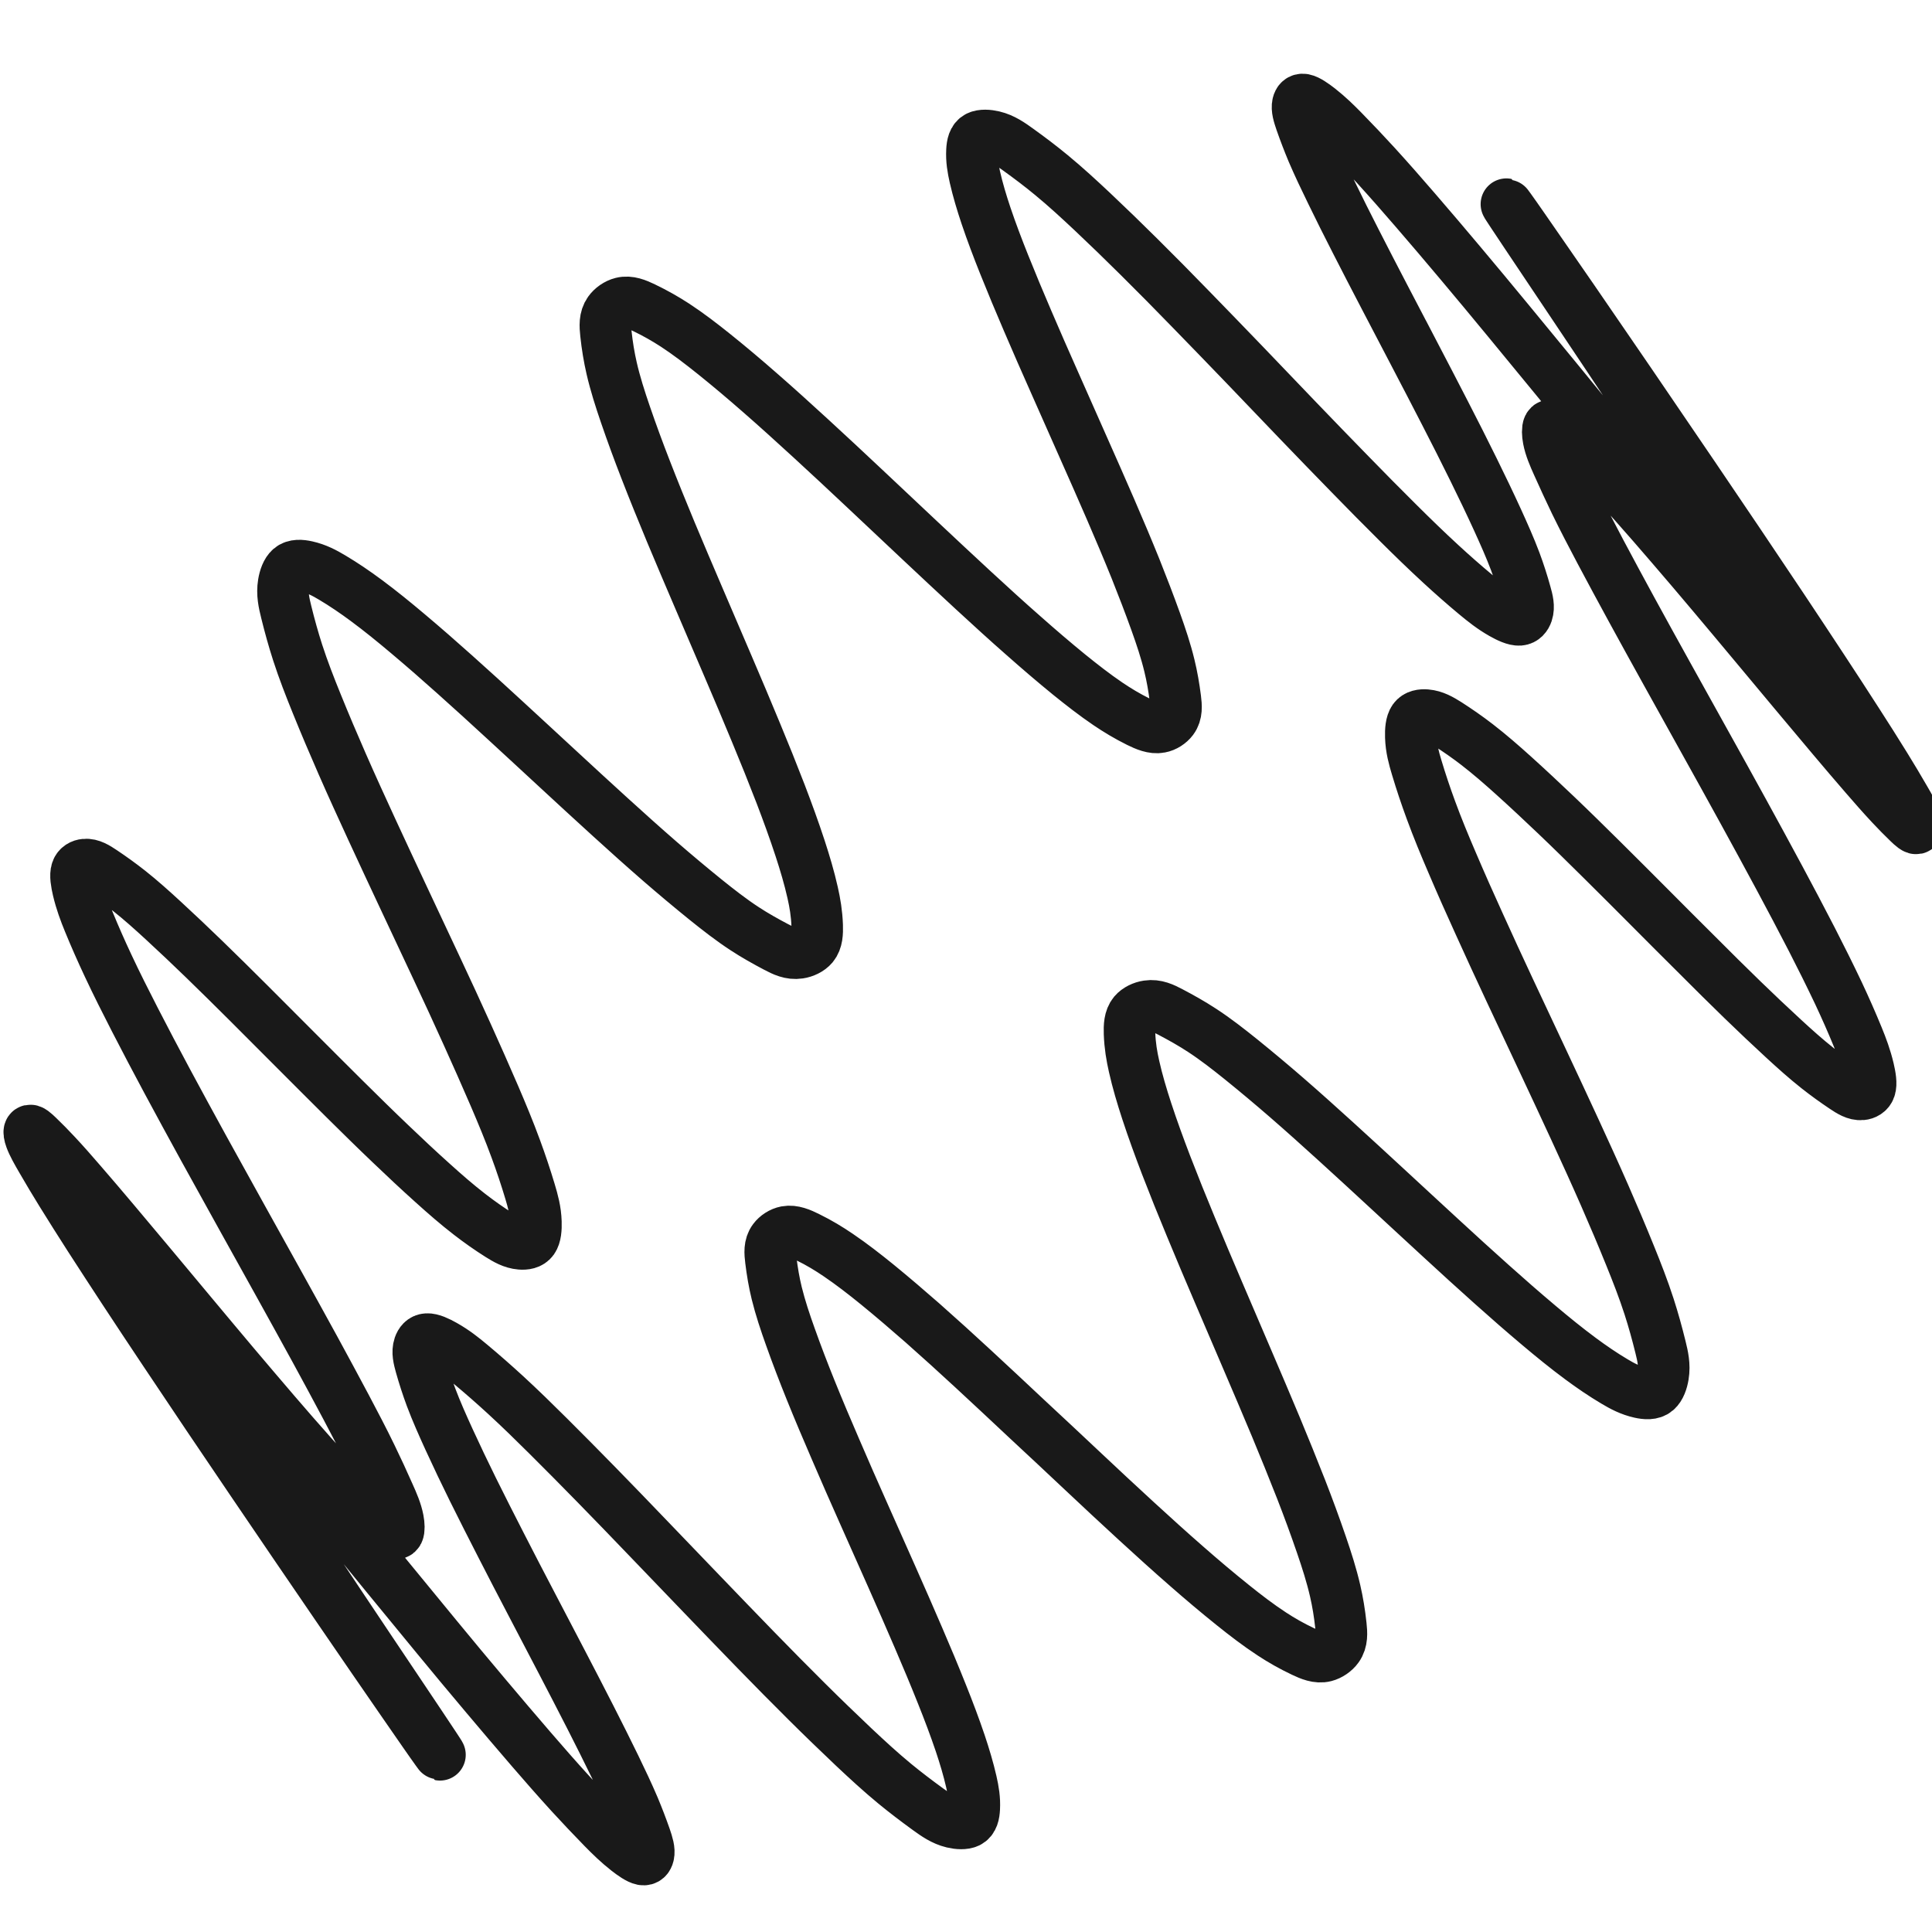 <?xml version="1.0" encoding="UTF-8" standalone="no"?>
<svg
   xmlns:dc="http://purl.org/dc/elements/1.1/"
   xmlns:cc="http://creativecommons.org/ns#"
   xmlns:rdf="http://www.w3.org/1999/02/22-rdf-syntax-ns#"
   xmlns:svg="http://www.w3.org/2000/svg"
   xmlns="http://www.w3.org/2000/svg"
   xmlns:sodipodi="http://sodipodi.sourceforge.net/DTD/sodipodi-0.dtd"
   xmlns:inkscape="http://www.inkscape.org/namespaces/inkscape"
   width="64"
   height="64"
   viewBox="0 0 16.933 16.933"
   version="1.1"
   id="svg7"
   sodipodi:docname="Sine.svg"
   inkscape:version="0.92.3 (2405546, 2018-03-11)">
  <defs
     id="defs11" />
  <sodipodi:namedview
     pagecolor="#ffffff"
     bordercolor="#666666"
     borderopacity="1"
     objecttolerance="10"
     gridtolerance="10"
     guidetolerance="10"
     inkscape:pageopacity="0"
     inkscape:pageshadow="2"
     inkscape:window-width="1920"
     inkscape:window-height="993"
     id="namedview9"
     showgrid="false"
     units="px"
     inkscape:zoom="8.5164963"
     inkscape:cx="45.110785"
     inkscape:cy="47.810704"
     inkscape:window-x="0"
     inkscape:window-y="30"
     inkscape:window-maximized="1"
     inkscape:current-layer="svg7" />
  <g
     id="g5"
     transform="matrix(0.645,0,0,-0.645,8.531,8.585)">
    <path
       id="Sine"
       d="M 6,8.485 C 6.138,8.22 6.277,7.955 6.413,7.689 6.543,7.436 6.672,7.183 6.796,6.93 6.908,6.703 7.017,6.476 7.121,6.249 7.208,6.058 7.293,5.868 7.364,5.679 7.418,5.534 7.464,5.39 7.503,5.249 7.53,5.155 7.553,5.063 7.526,4.981 7.51,4.934 7.478,4.891 7.421,4.887 7.359,4.883 7.267,4.926 7.186,4.972 7.045,5.052 6.936,5.14 6.826,5.231 6.666,5.364 6.505,5.506 6.351,5.648 6.152,5.831 5.962,6.016 5.775,6.202 5.555,6.42 5.337,6.641 5.122,6.862 4.884,7.105 4.649,7.349 4.414,7.593 4.17,7.848 3.926,8.102 3.682,8.357 3.439,8.609 3.197,8.86 2.952,9.111 2.722,9.348 2.49,9.583 2.255,9.816 2.046,10.024 1.833,10.23 1.617,10.434 1.437,10.603 1.255,10.771 1.062,10.93 0.917,11.05 0.766,11.164 0.609,11.277 c -0.101,0.073 -0.205,0.147 -0.335,0.178 -0.075,0.018 -0.159,0.022 -0.21,-0.003 -0.065,-0.032 -0.079,-0.111 -0.083,-0.186 -0.007,-0.129 0.013,-0.244 0.04,-0.363 C 0.06,10.732 0.113,10.555 0.172,10.379 0.247,10.157 0.33,9.938 0.418,9.718 0.52,9.463 0.627,9.207 0.737,8.951 0.856,8.672 0.979,8.393 1.103,8.114 1.231,7.824 1.36,7.535 1.488,7.245 1.615,6.96 1.741,6.674 1.865,6.388 1.981,6.12 2.095,5.851 2.204,5.581 2.299,5.343 2.391,5.104 2.478,4.862 2.549,4.664 2.616,4.464 2.664,4.265 2.7,4.118 2.725,3.972 2.745,3.816 2.757,3.718 2.767,3.616 2.705,3.533 2.668,3.484 2.605,3.441 2.538,3.429 2.442,3.41 2.338,3.456 2.244,3.502 2.087,3.58 1.957,3.659 1.828,3.746 1.648,3.868 1.473,4.005 1.302,4.143 1.09,4.316 0.886,4.491 0.685,4.669 0.452,4.873 0.224,5.082 -0.003,5.291 -0.248,5.517 -0.491,5.745 -0.734,5.973 -0.983,6.207 -1.231,6.442 -1.48,6.675 -1.723,6.904 -1.967,7.131 -2.213,7.357 -2.441,7.566 -2.67,7.774 -2.903,7.977 -3.106,8.155 -3.312,8.329 -3.525,8.5 -3.697,8.638 -3.874,8.774 -4.056,8.893 -4.187,8.978 -4.322,9.055 -4.478,9.13 -4.572,9.175 -4.675,9.22 -4.777,9.194 -4.844,9.177 -4.91,9.131 -4.949,9.076 c -0.063,-0.088 -0.055,-0.196 -0.044,-0.299 0.018,-0.167 0.043,-0.319 0.078,-0.471 0.048,-0.209 0.115,-0.418 0.186,-0.625 0.087,-0.254 0.179,-0.504 0.276,-0.753 C -4.343,6.644 -4.228,6.362 -4.111,6.08 -3.985,5.778 -3.856,5.476 -3.727,5.175 -3.596,4.868 -3.463,4.561 -3.332,4.253 -3.204,3.954 -3.077,3.655 -2.953,3.354 -2.838,3.078 -2.726,2.799 -2.618,2.519 -2.526,2.278 -2.437,2.035 -2.355,1.785 c 0.065,-0.199 0.126,-0.403 0.171,-0.604 0.032,-0.142 0.056,-0.282 0.062,-0.448 0.003,-0.098 2.127e-4,-0.204 -0.06,-0.276 -0.044,-0.052 -0.118,-0.086 -0.186,-0.096 -0.117,-0.018 -0.216,0.031 -0.311,0.081 -0.15,0.079 -0.292,0.159 -0.428,0.248 -0.184,0.12 -0.359,0.257 -0.532,0.396 -0.209,0.169 -0.414,0.341 -0.616,0.516 -0.228,0.198 -0.453,0.4 -0.676,0.603 -0.238,0.216 -0.474,0.434 -0.71,0.652 -0.239,0.22 -0.476,0.441 -0.715,0.66 -0.229,0.211 -0.459,0.421 -0.691,0.628 -0.211,0.189 -0.424,0.375 -0.639,0.556 -0.184,0.155 -0.369,0.306 -0.562,0.449 -0.151,0.112 -0.308,0.219 -0.463,0.311 -0.107,0.064 -0.214,0.121 -0.348,0.151 -0.077,0.017 -0.164,0.025 -0.222,-0.025 -0.05,-0.043 -0.079,-0.127 -0.092,-0.207 -0.023,-0.14 0.006,-0.263 0.036,-0.385 0.046,-0.187 0.097,-0.371 0.155,-0.551 0.077,-0.238 0.167,-0.468 0.26,-0.697 0.111,-0.274 0.226,-0.545 0.344,-0.814 0.132,-0.301 0.268,-0.599 0.405,-0.896 0.145,-0.314 0.291,-0.627 0.438,-0.94 0.147,-0.314 0.295,-0.629 0.443,-0.944 0.141,-0.301 0.281,-0.602 0.418,-0.907 0.124,-0.275 0.247,-0.551 0.367,-0.83 0.101,-0.236 0.2,-0.473 0.29,-0.719 0.07,-0.19 0.135,-0.384 0.193,-0.578 0.039,-0.13 0.075,-0.259 0.08,-0.415 0.003,-0.089 -0.004,-0.186 -0.042,-0.239 -0.038,-0.053 -0.106,-0.062 -0.167,-0.057 -0.109,0.009 -0.199,0.062 -0.29,0.119 -0.135,0.085 -0.27,0.18 -0.402,0.282 -0.171,0.132 -0.336,0.276 -0.499,0.423 -0.194,0.174 -0.385,0.353 -0.575,0.535 -0.211,0.201 -0.419,0.406 -0.627,0.612 -0.218,0.216 -0.434,0.433 -0.651,0.65 -0.215,0.216 -0.431,0.432 -0.646,0.647 -0.204,0.203 -0.407,0.405 -0.612,0.603 -0.183,0.177 -0.366,0.351 -0.551,0.521 -0.154,0.142 -0.309,0.281 -0.466,0.405 -0.119,0.094 -0.239,0.18 -0.36,0.261 -0.079,0.053 -0.159,0.104 -0.24,0.096 -0.046,-0.004 -0.093,-0.028 -0.112,-0.081 -0.022,-0.063 -0.003,-0.167 0.019,-0.262 0.039,-0.164 0.09,-0.299 0.146,-0.436 0.081,-0.198 0.17,-0.399 0.262,-0.595 0.117,-0.25 0.239,-0.491 0.362,-0.731 0.144,-0.281 0.292,-0.56 0.44,-0.837 0.163,-0.304 0.328,-0.606 0.493,-0.907 0.172,-0.313 0.345,-0.625 0.519,-0.938 0.171,-0.309 0.343,-0.617 0.515,-0.927 0.161,-0.291 0.323,-0.583 0.483,-0.876 0.142,-0.26 0.283,-0.522 0.424,-0.787 0.116,-0.219 0.232,-0.44 0.341,-0.665 0.081,-0.167 0.16,-0.337 0.239,-0.516 0.051,-0.113 0.102,-0.23 0.124,-0.346 0.013,-0.068 0.015,-0.136 1.852e-4,-0.166 -0.021,-0.042 -0.074,-0.015 -0.125,0.016 -0.086,0.052 -0.163,0.117 -0.244,0.19 -0.114,0.104 -0.233,0.224 -0.352,0.349 -0.149,0.156 -0.295,0.317 -0.442,0.482 -0.17,0.191 -0.341,0.387 -0.511,0.585 -0.185,0.215 -0.369,0.433 -0.554,0.651 -0.19,0.225 -0.379,0.452 -0.568,0.678 -0.185,0.222 -0.37,0.443 -0.554,0.664 -0.171,0.205 -0.342,0.409 -0.511,0.609 -0.148,0.176 -0.295,0.348 -0.442,0.518 -0.119,0.138 -0.238,0.274 -0.35,0.393 -0.081,0.087 -0.158,0.165 -0.239,0.243 -0.05,0.048 -0.101,0.095 -0.116,0.074 -0.009,-0.013 -0.004,-0.053 0.015,-0.104 0.028,-0.078 0.088,-0.184 0.145,-0.282 0.094,-0.162 0.18,-0.307 0.27,-0.452 0.124,-0.201 0.253,-0.404 0.381,-0.604 0.159,-0.247 0.317,-0.489 0.475,-0.73 0.181,-0.276 0.364,-0.551 0.546,-0.824 0.197,-0.295 0.394,-0.589 0.591,-0.882 0.202,-0.3 0.404,-0.599 0.608,-0.899 0.198,-0.291 0.396,-0.583 0.595,-0.875 0.184,-0.27 0.369,-0.54 0.554,-0.811 0.161,-0.235 0.323,-0.47 0.487,-0.71 0.132,-0.192 0.267,-0.387 0.398,-0.577 0.094,-0.136 0.186,-0.269 0.291,-0.42 0.063,-0.09 0.13,-0.187 0.173,-0.246 0.029,-0.04 0.046,-0.063 0.048,-0.063 0.003,-7.03e-4 -0.037,0.059 -0.076,0.119 -0.063,0.095 -0.125,0.189 -0.193,0.29 -0.092,0.138 -0.193,0.289 -0.296,0.442 -0.125,0.187 -0.252,0.376 -0.381,0.568 -0.146,0.218 -0.294,0.439 -0.442,0.661 -0.159,0.238 -0.318,0.477 -0.476,0.716 -0.161,0.243 -0.322,0.487 -0.482,0.731 -0.155,0.236 -0.308,0.471 -0.46,0.705 -0.139,0.215 -0.276,0.429 -0.409,0.64 -0.114,0.181 -0.226,0.361 -0.333,0.538 -0.084,0.14 -0.165,0.279 -0.235,0.406 -0.048,0.089 -0.091,0.172 -0.12,0.25 -0.017,0.046 -0.029,0.09 0.006,0.078 0.027,-0.009 0.083,-0.053 0.137,-0.101 0.093,-0.084 0.18,-0.181 0.265,-0.277 0.132,-0.149 0.26,-0.295 0.386,-0.441 0.167,-0.195 0.331,-0.391 0.492,-0.585 0.195,-0.235 0.387,-0.469 0.579,-0.702 0.215,-0.262 0.428,-0.523 0.641,-0.784 0.226,-0.277 0.451,-0.553 0.677,-0.829 0.227,-0.278 0.455,-0.555 0.684,-0.833 0.219,-0.266 0.439,-0.531 0.662,-0.795 0.202,-0.24 0.406,-0.48 0.612,-0.719 0.175,-0.203 0.352,-0.405 0.537,-0.608 0.144,-0.157 0.293,-0.315 0.441,-0.466 0.101,-0.103 0.202,-0.202 0.329,-0.302 0.073,-0.057 0.155,-0.114 0.207,-0.124 0.048,-0.009 0.072,0.022 0.081,0.06 0.016,0.066 -0.012,0.152 -0.042,0.24 -0.046,0.132 -0.098,0.268 -0.156,0.407 -0.077,0.181 -0.165,0.366 -0.255,0.552 -0.108,0.222 -0.22,0.445 -0.334,0.669 -0.127,0.249 -0.257,0.5 -0.388,0.751 -0.138,0.264 -0.277,0.529 -0.415,0.794 -0.139,0.265 -0.277,0.531 -0.413,0.797 -0.13,0.253 -0.258,0.506 -0.383,0.758 -0.112,0.227 -0.221,0.455 -0.325,0.682 -0.087,0.191 -0.172,0.381 -0.243,0.57 -0.054,0.145 -0.1,0.289 -0.14,0.43 -0.026,0.094 -0.05,0.186 -0.022,0.268 0.016,0.047 0.048,0.09 0.105,0.093 0.062,0.004 0.153,-0.039 0.234,-0.085 0.142,-0.08 0.251,-0.167 0.36,-0.258 0.161,-0.134 0.321,-0.275 0.476,-0.417 0.199,-0.183 0.388,-0.368 0.575,-0.554 0.22,-0.219 0.438,-0.439 0.654,-0.66 0.238,-0.243 0.473,-0.487 0.707,-0.731 0.245,-0.255 0.488,-0.509 0.733,-0.763 0.242,-0.252 0.485,-0.504 0.729,-0.755 0.23,-0.236 0.462,-0.472 0.697,-0.705 0.209,-0.208 0.422,-0.413 0.638,-0.618 0.18,-0.169 0.362,-0.337 0.555,-0.496 0.145,-0.119 0.295,-0.233 0.452,-0.347 0.101,-0.073 0.205,-0.147 0.335,-0.178 0.075,-0.018 0.159,-0.022 0.21,0.003 0.065,0.032 0.079,0.111 0.083,0.186 0.007,0.129 -0.013,0.244 -0.04,0.363 -0.039,0.171 -0.092,0.348 -0.151,0.524 -0.075,0.222 -0.158,0.441 -0.246,0.661 -0.102,0.256 -0.209,0.512 -0.319,0.767 -0.12,0.279 -0.242,0.558 -0.366,0.837 -0.128,0.289 -0.257,0.578 -0.386,0.868 -0.127,0.285 -0.253,0.571 -0.376,0.858 -0.116,0.268 -0.23,0.537 -0.339,0.807 -0.096,0.238 -0.188,0.477 -0.274,0.719 -0.071,0.198 -0.138,0.398 -0.187,0.597 -0.036,0.147 -0.061,0.293 -0.08,0.449 -0.012,0.098 -0.022,0.2 0.04,0.282 0.037,0.05 0.1,0.092 0.167,0.105 0.097,0.018 0.2,-0.027 0.294,-0.074 0.157,-0.077 0.288,-0.157 0.416,-0.244 0.18,-0.122 0.356,-0.259 0.526,-0.397 0.212,-0.173 0.416,-0.348 0.618,-0.525 0.232,-0.205 0.461,-0.413 0.687,-0.622 0.245,-0.227 0.489,-0.454 0.731,-0.682 C 0.983,-6.207 1.231,-6.442 1.48,-6.675 1.723,-6.904 1.967,-7.131 2.213,-7.357 2.441,-7.566 2.67,-7.774 2.903,-7.977 3.106,-8.155 3.312,-8.329 3.525,-8.5 c 0.172,-0.138 0.349,-0.274 0.531,-0.393 0.131,-0.086 0.266,-0.163 0.422,-0.237 0.095,-0.045 0.198,-0.09 0.3,-0.064 0.066,0.017 0.133,0.063 0.172,0.118 0.063,0.088 0.055,0.196 0.044,0.299 -0.018,0.167 -0.043,0.319 -0.078,0.471 -0.048,0.209 -0.115,0.418 -0.186,0.625 -0.087,0.254 -0.179,0.504 -0.276,0.753 C 4.343,-6.644 4.228,-6.362 4.111,-6.08 3.985,-5.778 3.856,-5.476 3.727,-5.175 3.596,-4.868 3.463,-4.561 3.332,-4.253 3.204,-3.954 3.077,-3.655 2.953,-3.354 2.838,-3.078 2.726,-2.799 2.618,-2.519 2.526,-2.278 2.437,-2.035 2.355,-1.785 c -0.065,0.199 -0.126,0.403 -0.171,0.604 -0.032,0.142 -0.056,0.282 -0.062,0.448 -0.003,0.098 -2.127e-4,0.204 0.06,0.276 0.044,0.052 0.118,0.086 0.186,0.096 0.117,0.018 0.216,-0.031 0.311,-0.081 0.15,-0.079 0.292,-0.159 0.428,-0.248 0.184,-0.12 0.359,-0.257 0.532,-0.396 0.209,-0.169 0.414,-0.341 0.616,-0.516 0.228,-0.198 0.453,-0.4 0.676,-0.603 0.238,-0.216 0.474,-0.434 0.71,-0.652 0.239,-0.22 0.476,-0.441 0.715,-0.66 0.229,-0.211 0.459,-0.421 0.691,-0.628 0.211,-0.189 0.424,-0.375 0.639,-0.556 0.184,-0.155 0.369,-0.306 0.562,-0.449 0.151,-0.112 0.308,-0.219 0.463,-0.311 0.107,-0.064 0.214,-0.121 0.348,-0.151 0.077,-0.017 0.164,-0.025 0.222,0.025 0.05,0.043 0.079,0.127 0.092,0.207 0.023,0.14 -0.006,0.263 -0.036,0.385 -0.046,0.187 -0.097,0.371 -0.155,0.551 -0.077,0.238 -0.167,0.468 -0.26,0.697 -0.111,0.274 -0.226,0.545 -0.344,0.814 -0.132,0.301 -0.268,0.599 -0.405,0.896 -0.145,0.314 -0.291,0.627 -0.438,0.94 -0.147,0.314 -0.295,0.629 -0.443,0.944 C 7.151,0.149 7.011,0.451 6.874,0.755 6.749,1.029 6.626,1.306 6.507,1.585 6.406,1.82 6.307,2.058 6.217,2.304 c -0.07,0.19 -0.135,0.384 -0.193,0.578 -0.039,0.13 -0.075,0.259 -0.08,0.415 -0.003,0.089 0.004,0.186 0.042,0.239 0.038,0.053 0.106,0.062 0.167,0.057 C 6.262,3.584 6.352,3.531 6.443,3.474 6.577,3.388 6.713,3.294 6.845,3.192 7.016,3.06 7.181,2.916 7.344,2.769 7.538,2.594 7.729,2.415 7.919,2.234 8.13,2.033 8.338,1.828 8.546,1.622 8.764,1.406 8.981,1.189 9.197,0.972 9.412,0.756 9.627,0.54 9.843,0.326 10.046,0.122 10.25,-0.08 10.454,-0.278 c 0.183,-0.177 0.366,-0.351 0.551,-0.521 0.154,-0.142 0.309,-0.281 0.466,-0.405 0.119,-0.094 0.239,-0.18 0.36,-0.261 0.079,-0.053 0.159,-0.104 0.24,-0.096 0.046,0.004 0.093,0.028 0.112,0.081 0.022,0.063 0.003,0.167 -0.019,0.262 -0.039,0.164 -0.09,0.299 -0.146,0.436 -0.081,0.198 -0.17,0.399 -0.262,0.595 C 11.638,0.062 11.517,0.304 11.394,0.544 11.249,0.825 11.102,1.104 10.953,1.381 10.79,1.685 10.625,1.987 10.46,2.288 10.288,2.601 10.115,2.914 9.941,3.226 9.77,3.535 9.598,3.843 9.426,4.153 9.265,4.444 9.103,4.736 8.943,5.03 8.801,5.29 8.66,5.552 8.519,5.817 8.403,6.036 8.288,6.257 8.178,6.482 8.097,6.65 8.019,6.819 7.939,6.998 7.888,7.111 7.837,7.228 7.815,7.344 7.802,7.412 7.8,7.48 7.815,7.511 7.836,7.553 7.889,7.526 7.939,7.495 8.025,7.442 8.103,7.378 8.183,7.305 8.297,7.201 8.417,7.08 8.535,6.956 8.684,6.8 8.83,6.639 8.977,6.474 9.148,6.282 9.318,6.086 9.488,5.888 9.673,5.673 9.858,5.456 10.042,5.237 10.232,5.012 10.421,4.785 10.61,4.559 10.795,4.337 10.98,4.115 11.164,3.895 11.335,3.69 11.506,3.486 11.675,3.286 11.823,3.11 11.97,2.938 12.117,2.768 12.236,2.63 12.356,2.494 12.467,2.375 c 0.081,-0.087 0.158,-0.165 0.239,-0.243 0.05,-0.048 0.101,-0.095 0.116,-0.074 0.009,0.013 0.004,0.053 -0.015,0.104 -0.028,0.078 -0.088,0.184 -0.145,0.282 -0.094,0.162 -0.18,0.307 -0.27,0.452 C 12.268,3.097 12.139,3.3 12.01,3.5 11.851,3.747 11.694,3.989 11.535,4.23 11.354,4.506 11.171,4.781 10.989,5.055 10.792,5.35 10.595,5.643 10.398,5.936 10.196,6.236 9.993,6.536 9.79,6.835 9.593,7.126 9.395,7.417 9.195,7.709 9.012,7.979 8.827,8.249 8.641,8.52 8.48,8.755 8.319,8.99 8.154,9.23 8.022,9.422 7.887,9.617 7.755,9.807 7.662,9.943 7.569,10.076 7.464,10.227 c -0.063,0.09 -0.13,0.187 -0.173,0.246 -0.029,0.04 -0.046,0.063 -0.048,0.063 -0.003,7.03e-4 0.037,-0.059 0.076,-0.119 C 7.382,10.322 7.445,10.228 7.512,10.127 7.604,9.989 7.706,9.838 7.808,9.685 7.934,9.497 8.06,9.308 8.189,9.116 8.334,8.899 8.482,8.677 8.631,8.455 8.789,8.217 8.948,7.978 9.107,7.739 9.268,7.495 9.429,7.251 9.589,7.007 9.744,6.772 9.897,6.537 10.049,6.302 10.188,6.087 10.325,5.874 10.458,5.662 10.572,5.481 10.684,5.302 10.79,5.124 10.875,4.984 10.956,4.846 11.025,4.718 c 0.048,-0.089 0.091,-0.172 0.12,-0.25 0.017,-0.046 0.029,-0.09 -0.006,-0.078 -0.027,0.009 -0.083,0.053 -0.137,0.101 -0.093,0.084 -0.18,0.181 -0.265,0.277 C 10.605,4.917 10.477,5.063 10.351,5.21 10.184,5.405 10.02,5.6 9.859,5.795 9.664,6.03 9.471,6.264 9.28,6.497 9.065,6.759 8.852,7.02 8.639,7.281 8.413,7.558 8.187,7.834 7.962,8.11 7.734,8.388 7.507,8.665 7.278,8.942 7.059,9.208 6.839,9.473 6.616,9.738 6.414,9.978 6.211,10.218 6.004,10.457 c -0.175,0.203 -0.352,0.405 -0.537,0.608 -0.144,0.157 -0.293,0.315 -0.441,0.466 -0.101,0.103 -0.202,0.202 -0.329,0.302 -0.073,0.057 -0.155,0.114 -0.207,0.124 -0.048,0.009 -0.072,-0.022 -0.081,-0.06 -0.016,-0.066 0.012,-0.152 0.042,-0.24 0.046,-0.132 0.098,-0.268 0.156,-0.407 C 4.684,11.07 4.772,10.885 4.863,10.699 4.971,10.477 5.082,10.254 5.197,10.03 5.324,9.781 5.454,9.53 5.585,9.279 5.723,9.015 5.862,8.75 6,8.485"
       style="fill:none;fill-opacity:1;fill-rule:evenodd;stroke:#191919;stroke-width:0.7;stroke-linecap:square;stroke-miterlimit:4;stroke-dasharray:none"
       inkscape:connector-curvature="0" />
    <title
       id="title3">b'Sine'</title>
  </g>
</svg>

